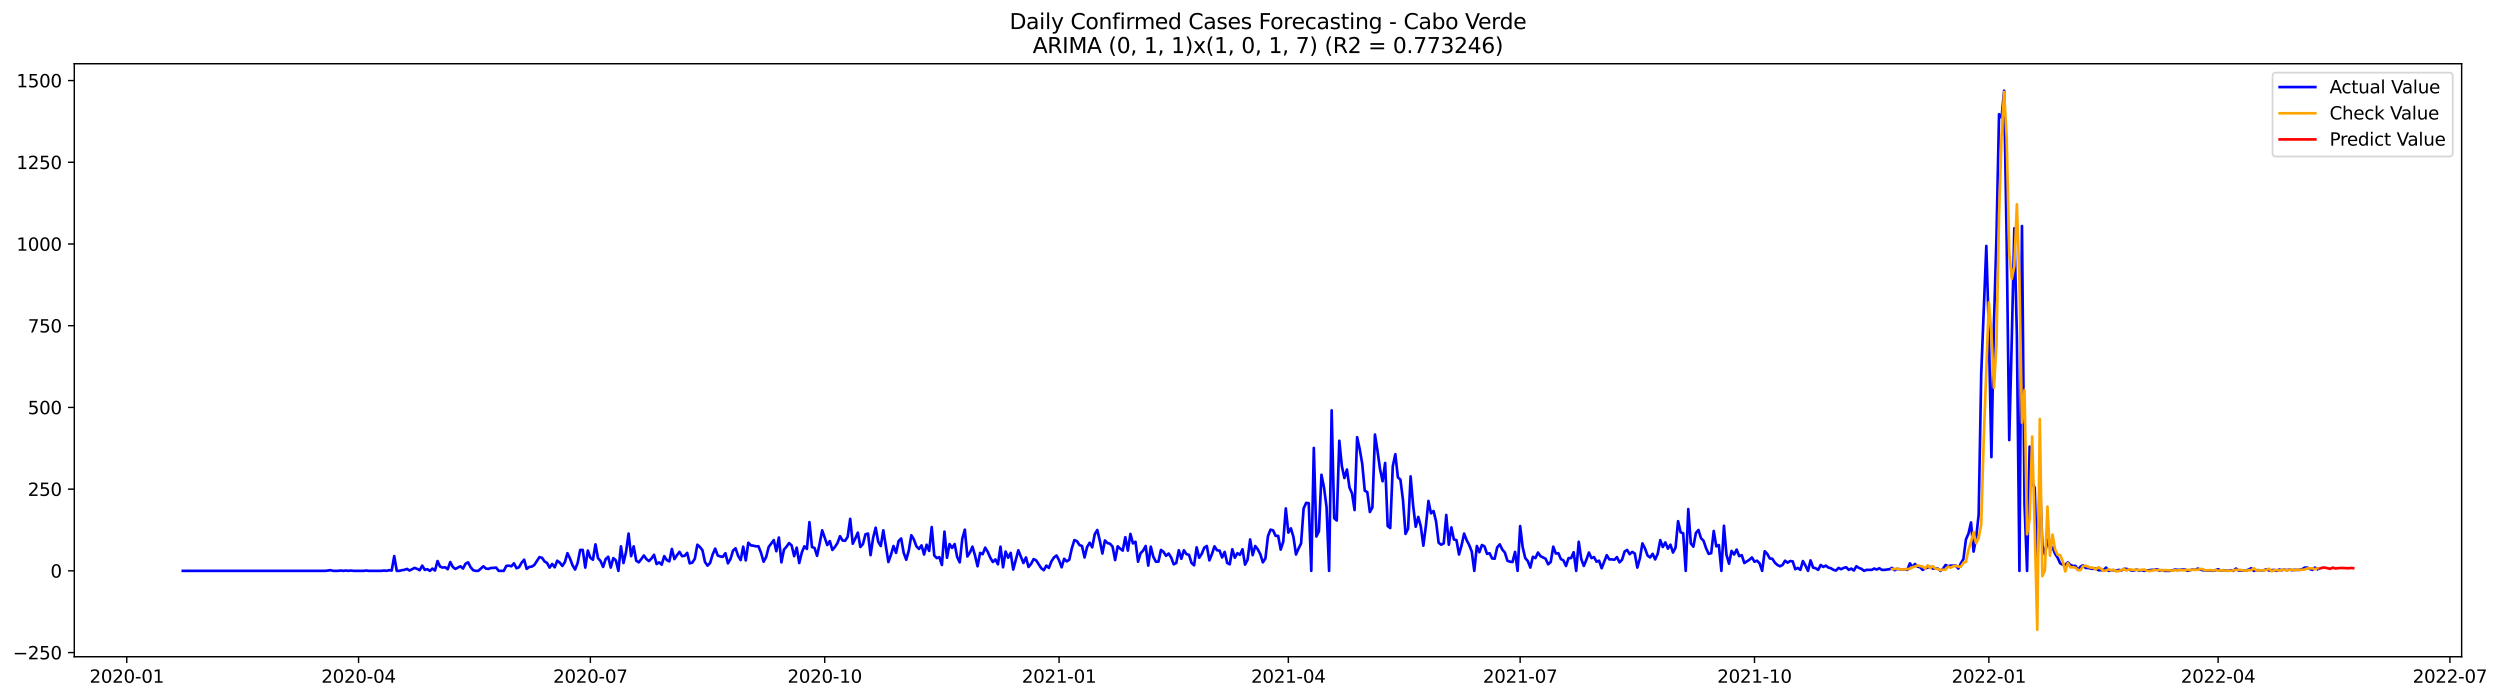 <?xml version="1.0" encoding="utf-8" standalone="no"?>
<!DOCTYPE svg PUBLIC "-//W3C//DTD SVG 1.1//EN"
  "http://www.w3.org/Graphics/SVG/1.1/DTD/svg11.dtd">
<svg xmlns:xlink="http://www.w3.org/1999/xlink" width="1402.385pt" height="392.274pt" viewBox="0 0 1402.385 392.274" xmlns="http://www.w3.org/2000/svg" version="1.1">
 <defs>
  <style type="text/css">*{stroke-linejoin: round; stroke-linecap: butt}</style>
 </defs>
 <g id="figure_1">
  <g id="patch_1">
   <path d="M 0 392.274 
L 1402.385 392.274 
L 1402.385 0 
L 0 0 
z
" style="fill: #ffffff"/>
  </g>
  <g id="axes_1">
   <g id="patch_2">
    <path d="M 41.667 368.396 
L 1380.867 368.396 
L 1380.867 35.755 
L 41.667 35.755 
z
" style="fill: #ffffff"/>
   </g>
   <g id="matplotlib.axis_1">
    <g id="xtick_1">
     <g id="line2d_1">
      <defs>
       <path id="mcc1fbc3360" d="M 0 0 
L 0 3.5 
" style="stroke: #000000; stroke-width: 0.8"/>
      </defs>
      <g>
       <use xlink:href="#mcc1fbc3360" x="71.103" y="368.396" style="stroke: #000000; stroke-width: 0.8"/>
      </g>
     </g>
     <g id="text_1">
      <!-- 2020-01 -->
      <g transform="translate(50.212 382.994)scale(0.1 -0.1)">
       <defs>
        <path id="DejaVuSans-32" d="M 1228 531 
L 3431 531 
L 3431 0 
L 469 0 
L 469 531 
Q 828 903 1448 1529 
Q 2069 2156 2228 2338 
Q 2531 2678 2651 2914 
Q 2772 3150 2772 3378 
Q 2772 3750 2511 3984 
Q 2250 4219 1831 4219 
Q 1534 4219 1204 4116 
Q 875 4013 500 3803 
L 500 4441 
Q 881 4594 1212 4672 
Q 1544 4750 1819 4750 
Q 2544 4750 2975 4387 
Q 3406 4025 3406 3419 
Q 3406 3131 3298 2873 
Q 3191 2616 2906 2266 
Q 2828 2175 2409 1742 
Q 1991 1309 1228 531 
z
" transform="scale(0.016)"/>
        <path id="DejaVuSans-30" d="M 2034 4250 
Q 1547 4250 1301 3770 
Q 1056 3291 1056 2328 
Q 1056 1369 1301 889 
Q 1547 409 2034 409 
Q 2525 409 2770 889 
Q 3016 1369 3016 2328 
Q 3016 3291 2770 3770 
Q 2525 4250 2034 4250 
z
M 2034 4750 
Q 2819 4750 3233 4129 
Q 3647 3509 3647 2328 
Q 3647 1150 3233 529 
Q 2819 -91 2034 -91 
Q 1250 -91 836 529 
Q 422 1150 422 2328 
Q 422 3509 836 4129 
Q 1250 4750 2034 4750 
z
" transform="scale(0.016)"/>
        <path id="DejaVuSans-2d" d="M 313 2009 
L 1997 2009 
L 1997 1497 
L 313 1497 
L 313 2009 
z
" transform="scale(0.016)"/>
        <path id="DejaVuSans-31" d="M 794 531 
L 1825 531 
L 1825 4091 
L 703 3866 
L 703 4441 
L 1819 4666 
L 2450 4666 
L 2450 531 
L 3481 531 
L 3481 0 
L 794 0 
L 794 531 
z
" transform="scale(0.016)"/>
       </defs>
       <use xlink:href="#DejaVuSans-32"/>
       <use xlink:href="#DejaVuSans-30" x="63.623"/>
       <use xlink:href="#DejaVuSans-32" x="127.246"/>
       <use xlink:href="#DejaVuSans-30" x="190.869"/>
       <use xlink:href="#DejaVuSans-2d" x="254.492"/>
       <use xlink:href="#DejaVuSans-30" x="290.576"/>
       <use xlink:href="#DejaVuSans-31" x="354.199"/>
      </g>
     </g>
    </g>
    <g id="xtick_2">
     <g id="line2d_2">
      <g>
       <use xlink:href="#mcc1fbc3360" x="201.137" y="368.396" style="stroke: #000000; stroke-width: 0.8"/>
      </g>
     </g>
     <g id="text_2">
      <!-- 2020-04 -->
      <g transform="translate(180.245 382.994)scale(0.1 -0.1)">
       <defs>
        <path id="DejaVuSans-34" d="M 2419 4116 
L 825 1625 
L 2419 1625 
L 2419 4116 
z
M 2253 4666 
L 3047 4666 
L 3047 1625 
L 3713 1625 
L 3713 1100 
L 3047 1100 
L 3047 0 
L 2419 0 
L 2419 1100 
L 313 1100 
L 313 1709 
L 2253 4666 
z
" transform="scale(0.016)"/>
       </defs>
       <use xlink:href="#DejaVuSans-32"/>
       <use xlink:href="#DejaVuSans-30" x="63.623"/>
       <use xlink:href="#DejaVuSans-32" x="127.246"/>
       <use xlink:href="#DejaVuSans-30" x="190.869"/>
       <use xlink:href="#DejaVuSans-2d" x="254.492"/>
       <use xlink:href="#DejaVuSans-30" x="290.576"/>
       <use xlink:href="#DejaVuSans-34" x="354.199"/>
      </g>
     </g>
    </g>
    <g id="xtick_3">
     <g id="line2d_3">
      <g>
       <use xlink:href="#mcc1fbc3360" x="331.17" y="368.396" style="stroke: #000000; stroke-width: 0.8"/>
      </g>
     </g>
     <g id="text_3">
      <!-- 2020-07 -->
      <g transform="translate(310.278 382.994)scale(0.1 -0.1)">
       <defs>
        <path id="DejaVuSans-37" d="M 525 4666 
L 3525 4666 
L 3525 4397 
L 1831 0 
L 1172 0 
L 2766 4134 
L 525 4134 
L 525 4666 
z
" transform="scale(0.016)"/>
       </defs>
       <use xlink:href="#DejaVuSans-32"/>
       <use xlink:href="#DejaVuSans-30" x="63.623"/>
       <use xlink:href="#DejaVuSans-32" x="127.246"/>
       <use xlink:href="#DejaVuSans-30" x="190.869"/>
       <use xlink:href="#DejaVuSans-2d" x="254.492"/>
       <use xlink:href="#DejaVuSans-30" x="290.576"/>
       <use xlink:href="#DejaVuSans-37" x="354.199"/>
      </g>
     </g>
    </g>
    <g id="xtick_4">
     <g id="line2d_4">
      <g>
       <use xlink:href="#mcc1fbc3360" x="462.632" y="368.396" style="stroke: #000000; stroke-width: 0.8"/>
      </g>
     </g>
     <g id="text_4">
      <!-- 2020-10 -->
      <g transform="translate(441.741 382.994)scale(0.1 -0.1)">
       <use xlink:href="#DejaVuSans-32"/>
       <use xlink:href="#DejaVuSans-30" x="63.623"/>
       <use xlink:href="#DejaVuSans-32" x="127.246"/>
       <use xlink:href="#DejaVuSans-30" x="190.869"/>
       <use xlink:href="#DejaVuSans-2d" x="254.492"/>
       <use xlink:href="#DejaVuSans-31" x="290.576"/>
       <use xlink:href="#DejaVuSans-30" x="354.199"/>
      </g>
     </g>
    </g>
    <g id="xtick_5">
     <g id="line2d_5">
      <g>
       <use xlink:href="#mcc1fbc3360" x="594.094" y="368.396" style="stroke: #000000; stroke-width: 0.8"/>
      </g>
     </g>
     <g id="text_5">
      <!-- 2021-01 -->
      <g transform="translate(573.203 382.994)scale(0.1 -0.1)">
       <use xlink:href="#DejaVuSans-32"/>
       <use xlink:href="#DejaVuSans-30" x="63.623"/>
       <use xlink:href="#DejaVuSans-32" x="127.246"/>
       <use xlink:href="#DejaVuSans-31" x="190.869"/>
       <use xlink:href="#DejaVuSans-2d" x="254.492"/>
       <use xlink:href="#DejaVuSans-30" x="290.576"/>
       <use xlink:href="#DejaVuSans-31" x="354.199"/>
      </g>
     </g>
    </g>
    <g id="xtick_6">
     <g id="line2d_6">
      <g>
       <use xlink:href="#mcc1fbc3360" x="722.699" y="368.396" style="stroke: #000000; stroke-width: 0.8"/>
      </g>
     </g>
     <g id="text_6">
      <!-- 2021-04 -->
      <g transform="translate(701.807 382.994)scale(0.1 -0.1)">
       <use xlink:href="#DejaVuSans-32"/>
       <use xlink:href="#DejaVuSans-30" x="63.623"/>
       <use xlink:href="#DejaVuSans-32" x="127.246"/>
       <use xlink:href="#DejaVuSans-31" x="190.869"/>
       <use xlink:href="#DejaVuSans-2d" x="254.492"/>
       <use xlink:href="#DejaVuSans-30" x="290.576"/>
       <use xlink:href="#DejaVuSans-34" x="354.199"/>
      </g>
     </g>
    </g>
    <g id="xtick_7">
     <g id="line2d_7">
      <g>
       <use xlink:href="#mcc1fbc3360" x="852.732" y="368.396" style="stroke: #000000; stroke-width: 0.8"/>
      </g>
     </g>
     <g id="text_7">
      <!-- 2021-07 -->
      <g transform="translate(831.841 382.994)scale(0.1 -0.1)">
       <use xlink:href="#DejaVuSans-32"/>
       <use xlink:href="#DejaVuSans-30" x="63.623"/>
       <use xlink:href="#DejaVuSans-32" x="127.246"/>
       <use xlink:href="#DejaVuSans-31" x="190.869"/>
       <use xlink:href="#DejaVuSans-2d" x="254.492"/>
       <use xlink:href="#DejaVuSans-30" x="290.576"/>
       <use xlink:href="#DejaVuSans-37" x="354.199"/>
      </g>
     </g>
    </g>
    <g id="xtick_8">
     <g id="line2d_8">
      <g>
       <use xlink:href="#mcc1fbc3360" x="984.194" y="368.396" style="stroke: #000000; stroke-width: 0.8"/>
      </g>
     </g>
     <g id="text_8">
      <!-- 2021-10 -->
      <g transform="translate(963.303 382.994)scale(0.1 -0.1)">
       <use xlink:href="#DejaVuSans-32"/>
       <use xlink:href="#DejaVuSans-30" x="63.623"/>
       <use xlink:href="#DejaVuSans-32" x="127.246"/>
       <use xlink:href="#DejaVuSans-31" x="190.869"/>
       <use xlink:href="#DejaVuSans-2d" x="254.492"/>
       <use xlink:href="#DejaVuSans-31" x="290.576"/>
       <use xlink:href="#DejaVuSans-30" x="354.199"/>
      </g>
     </g>
    </g>
    <g id="xtick_9">
     <g id="line2d_9">
      <g>
       <use xlink:href="#mcc1fbc3360" x="1115.656" y="368.396" style="stroke: #000000; stroke-width: 0.8"/>
      </g>
     </g>
     <g id="text_9">
      <!-- 2022-01 -->
      <g transform="translate(1094.765 382.994)scale(0.1 -0.1)">
       <use xlink:href="#DejaVuSans-32"/>
       <use xlink:href="#DejaVuSans-30" x="63.623"/>
       <use xlink:href="#DejaVuSans-32" x="127.246"/>
       <use xlink:href="#DejaVuSans-32" x="190.869"/>
       <use xlink:href="#DejaVuSans-2d" x="254.492"/>
       <use xlink:href="#DejaVuSans-30" x="290.576"/>
       <use xlink:href="#DejaVuSans-31" x="354.199"/>
      </g>
     </g>
    </g>
    <g id="xtick_10">
     <g id="line2d_10">
      <g>
       <use xlink:href="#mcc1fbc3360" x="1244.261" y="368.396" style="stroke: #000000; stroke-width: 0.8"/>
      </g>
     </g>
     <g id="text_10">
      <!-- 2022-04 -->
      <g transform="translate(1223.369 382.994)scale(0.1 -0.1)">
       <use xlink:href="#DejaVuSans-32"/>
       <use xlink:href="#DejaVuSans-30" x="63.623"/>
       <use xlink:href="#DejaVuSans-32" x="127.246"/>
       <use xlink:href="#DejaVuSans-32" x="190.869"/>
       <use xlink:href="#DejaVuSans-2d" x="254.492"/>
       <use xlink:href="#DejaVuSans-30" x="290.576"/>
       <use xlink:href="#DejaVuSans-34" x="354.199"/>
      </g>
     </g>
    </g>
    <g id="xtick_11">
     <g id="line2d_11">
      <g>
       <use xlink:href="#mcc1fbc3360" x="1374.294" y="368.396" style="stroke: #000000; stroke-width: 0.8"/>
      </g>
     </g>
     <g id="text_11">
      <!-- 2022-07 -->
      <g transform="translate(1353.403 382.994)scale(0.1 -0.1)">
       <use xlink:href="#DejaVuSans-32"/>
       <use xlink:href="#DejaVuSans-30" x="63.623"/>
       <use xlink:href="#DejaVuSans-32" x="127.246"/>
       <use xlink:href="#DejaVuSans-32" x="190.869"/>
       <use xlink:href="#DejaVuSans-2d" x="254.492"/>
       <use xlink:href="#DejaVuSans-30" x="290.576"/>
       <use xlink:href="#DejaVuSans-37" x="354.199"/>
      </g>
     </g>
    </g>
   </g>
   <g id="matplotlib.axis_2">
    <g id="ytick_1">
     <g id="line2d_12">
      <defs>
       <path id="m0756a96afa" d="M 0 0 
L -3.5 0 
" style="stroke: #000000; stroke-width: 0.8"/>
      </defs>
      <g>
       <use xlink:href="#m0756a96afa" x="41.667" y="366.061" style="stroke: #000000; stroke-width: 0.8"/>
      </g>
     </g>
     <g id="text_12">
      <!-- −250 -->
      <g transform="translate(7.2 369.86)scale(0.1 -0.1)">
       <defs>
        <path id="DejaVuSans-2212" d="M 678 2272 
L 4684 2272 
L 4684 1741 
L 678 1741 
L 678 2272 
z
" transform="scale(0.016)"/>
        <path id="DejaVuSans-35" d="M 691 4666 
L 3169 4666 
L 3169 4134 
L 1269 4134 
L 1269 2991 
Q 1406 3038 1543 3061 
Q 1681 3084 1819 3084 
Q 2600 3084 3056 2656 
Q 3513 2228 3513 1497 
Q 3513 744 3044 326 
Q 2575 -91 1722 -91 
Q 1428 -91 1123 -41 
Q 819 9 494 109 
L 494 744 
Q 775 591 1075 516 
Q 1375 441 1709 441 
Q 2250 441 2565 725 
Q 2881 1009 2881 1497 
Q 2881 1984 2565 2268 
Q 2250 2553 1709 2553 
Q 1456 2553 1204 2497 
Q 953 2441 691 2322 
L 691 4666 
z
" transform="scale(0.016)"/>
       </defs>
       <use xlink:href="#DejaVuSans-2212"/>
       <use xlink:href="#DejaVuSans-32" x="83.789"/>
       <use xlink:href="#DejaVuSans-35" x="147.412"/>
       <use xlink:href="#DejaVuSans-30" x="211.035"/>
      </g>
     </g>
    </g>
    <g id="ytick_2">
     <g id="line2d_13">
      <g>
       <use xlink:href="#m0756a96afa" x="41.667" y="320.222" style="stroke: #000000; stroke-width: 0.8"/>
      </g>
     </g>
     <g id="text_13">
      <!-- 0 -->
      <g transform="translate(28.305 324.022)scale(0.1 -0.1)">
       <use xlink:href="#DejaVuSans-30"/>
      </g>
     </g>
    </g>
    <g id="ytick_3">
     <g id="line2d_14">
      <g>
       <use xlink:href="#m0756a96afa" x="41.667" y="274.384" style="stroke: #000000; stroke-width: 0.8"/>
      </g>
     </g>
     <g id="text_14">
      <!-- 250 -->
      <g transform="translate(15.58 278.183)scale(0.1 -0.1)">
       <use xlink:href="#DejaVuSans-32"/>
       <use xlink:href="#DejaVuSans-35" x="63.623"/>
       <use xlink:href="#DejaVuSans-30" x="127.246"/>
      </g>
     </g>
    </g>
    <g id="ytick_4">
     <g id="line2d_15">
      <g>
       <use xlink:href="#m0756a96afa" x="41.667" y="228.545" style="stroke: #000000; stroke-width: 0.8"/>
      </g>
     </g>
     <g id="text_15">
      <!-- 500 -->
      <g transform="translate(15.58 232.345)scale(0.1 -0.1)">
       <use xlink:href="#DejaVuSans-35"/>
       <use xlink:href="#DejaVuSans-30" x="63.623"/>
       <use xlink:href="#DejaVuSans-30" x="127.246"/>
      </g>
     </g>
    </g>
    <g id="ytick_5">
     <g id="line2d_16">
      <g>
       <use xlink:href="#m0756a96afa" x="41.667" y="182.707" style="stroke: #000000; stroke-width: 0.8"/>
      </g>
     </g>
     <g id="text_16">
      <!-- 750 -->
      <g transform="translate(15.58 186.506)scale(0.1 -0.1)">
       <use xlink:href="#DejaVuSans-37"/>
       <use xlink:href="#DejaVuSans-35" x="63.623"/>
       <use xlink:href="#DejaVuSans-30" x="127.246"/>
      </g>
     </g>
    </g>
    <g id="ytick_6">
     <g id="line2d_17">
      <g>
       <use xlink:href="#m0756a96afa" x="41.667" y="136.868" style="stroke: #000000; stroke-width: 0.8"/>
      </g>
     </g>
     <g id="text_17">
      <!-- 1000 -->
      <g transform="translate(9.217 140.668)scale(0.1 -0.1)">
       <use xlink:href="#DejaVuSans-31"/>
       <use xlink:href="#DejaVuSans-30" x="63.623"/>
       <use xlink:href="#DejaVuSans-30" x="127.246"/>
       <use xlink:href="#DejaVuSans-30" x="190.869"/>
      </g>
     </g>
    </g>
    <g id="ytick_7">
     <g id="line2d_18">
      <g>
       <use xlink:href="#m0756a96afa" x="41.667" y="91.03" style="stroke: #000000; stroke-width: 0.8"/>
      </g>
     </g>
     <g id="text_18">
      <!-- 1250 -->
      <g transform="translate(9.217 94.829)scale(0.1 -0.1)">
       <use xlink:href="#DejaVuSans-31"/>
       <use xlink:href="#DejaVuSans-32" x="63.623"/>
       <use xlink:href="#DejaVuSans-35" x="127.246"/>
       <use xlink:href="#DejaVuSans-30" x="190.869"/>
      </g>
     </g>
    </g>
    <g id="ytick_8">
     <g id="line2d_19">
      <g>
       <use xlink:href="#m0756a96afa" x="41.667" y="45.192" style="stroke: #000000; stroke-width: 0.8"/>
      </g>
     </g>
     <g id="text_19">
      <!-- 1500 -->
      <g transform="translate(9.217 48.991)scale(0.1 -0.1)">
       <use xlink:href="#DejaVuSans-31"/>
       <use xlink:href="#DejaVuSans-35" x="63.623"/>
       <use xlink:href="#DejaVuSans-30" x="127.246"/>
       <use xlink:href="#DejaVuSans-30" x="190.869"/>
      </g>
     </g>
    </g>
   </g>
   <g id="line2d_20">
    <path d="M 102.54 320.222 
L 182.56 320.222 
L 185.418 319.856 
L 186.847 320.222 
L 189.705 320.222 
L 191.134 320.039 
L 192.563 320.222 
L 193.992 320.039 
L 195.421 320.222 
L 196.85 320.039 
L 198.279 320.222 
L 203.994 320.222 
L 205.423 320.039 
L 206.852 320.222 
L 213.997 320.222 
L 215.426 320.039 
L 216.855 320.222 
L 218.284 319.856 
L 219.713 320.039 
L 221.142 311.971 
L 222.571 320.222 
L 224 320.222 
L 225.429 319.856 
L 226.857 319.672 
L 228.286 319.122 
L 229.715 320.039 
L 232.573 318.572 
L 234.002 319.122 
L 235.431 319.856 
L 236.86 317.289 
L 238.289 319.672 
L 239.718 319.306 
L 241.147 320.222 
L 242.576 318.939 
L 244.005 320.039 
L 245.434 314.722 
L 246.863 317.839 
L 248.292 318.389 
L 249.72 318.205 
L 251.149 319.306 
L 252.578 315.272 
L 254.007 318.022 
L 255.436 319.122 
L 258.294 317.655 
L 259.723 318.939 
L 261.152 316.189 
L 262.581 315.455 
L 264.01 318.205 
L 265.439 319.856 
L 266.868 320.222 
L 268.297 320.222 
L 271.155 317.655 
L 272.583 318.939 
L 274.012 319.122 
L 275.441 318.572 
L 276.87 318.572 
L 278.299 318.389 
L 279.728 320.222 
L 282.586 320.222 
L 284.015 317.472 
L 285.444 317.289 
L 286.873 317.655 
L 288.302 316.005 
L 289.731 318.755 
L 291.16 318.205 
L 292.589 315.638 
L 294.018 313.988 
L 295.446 319.122 
L 296.875 318.022 
L 298.304 317.839 
L 299.733 316.922 
L 302.591 312.521 
L 304.02 312.888 
L 305.449 314.905 
L 306.878 315.822 
L 308.307 318.389 
L 309.736 316.372 
L 311.165 318.205 
L 312.594 314.538 
L 314.023 315.638 
L 315.452 317.472 
L 316.881 315.272 
L 318.309 310.321 
L 319.738 313.255 
L 321.167 317.105 
L 322.596 319.489 
L 324.025 315.822 
L 325.454 308.488 
L 326.883 308.488 
L 328.312 318.389 
L 329.741 308.854 
L 331.17 312.888 
L 332.599 313.988 
L 334.028 305.371 
L 335.457 313.072 
L 336.886 314.722 
L 338.315 318.022 
L 339.743 313.622 
L 341.172 312.338 
L 342.601 318.389 
L 344.03 313.072 
L 345.459 314.355 
L 346.888 320.222 
L 348.317 306.471 
L 349.746 315.822 
L 351.175 309.588 
L 352.604 299.32 
L 354.033 311.971 
L 355.462 306.471 
L 356.891 314.538 
L 358.32 315.455 
L 359.749 313.622 
L 361.178 311.605 
L 362.606 313.622 
L 364.035 314.722 
L 365.464 313.255 
L 366.893 311.238 
L 368.322 316.372 
L 369.751 315.455 
L 371.18 316.739 
L 372.609 311.971 
L 374.038 314.172 
L 375.467 314.905 
L 376.896 307.938 
L 378.325 313.622 
L 379.754 311.421 
L 381.183 309.588 
L 382.612 311.971 
L 384.041 311.788 
L 385.469 310.138 
L 386.898 316.005 
L 388.327 315.638 
L 389.756 313.438 
L 391.185 305.554 
L 392.614 306.837 
L 394.043 308.671 
L 395.472 315.272 
L 396.901 317.289 
L 398.33 315.822 
L 399.759 311.055 
L 401.188 307.754 
L 402.617 311.605 
L 404.046 312.155 
L 405.475 312.338 
L 406.904 310.321 
L 408.332 316.005 
L 409.761 313.622 
L 411.19 308.854 
L 412.619 307.571 
L 414.048 311.788 
L 415.477 314.172 
L 416.906 306.654 
L 418.335 314.355 
L 419.764 304.454 
L 421.193 305.921 
L 422.622 306.104 
L 424.051 306.471 
L 425.48 306.471 
L 426.909 310.138 
L 428.338 315.088 
L 429.767 312.521 
L 431.195 306.837 
L 434.053 302.987 
L 435.482 309.221 
L 436.911 301.52 
L 438.34 315.455 
L 439.769 308.304 
L 441.198 306.654 
L 442.627 304.637 
L 444.056 305.921 
L 445.485 311.971 
L 446.914 307.204 
L 448.343 315.822 
L 449.772 309.954 
L 451.201 306.471 
L 452.63 307.938 
L 454.058 292.903 
L 455.487 306.837 
L 456.916 307.388 
L 458.345 311.788 
L 459.774 305.004 
L 461.203 297.486 
L 464.061 305.737 
L 465.49 303.537 
L 466.919 308.488 
L 468.348 306.837 
L 469.777 304.637 
L 471.206 300.787 
L 472.635 303.17 
L 474.064 303.354 
L 475.493 301.154 
L 476.921 291.069 
L 478.35 305.004 
L 479.779 302.07 
L 481.208 298.77 
L 482.637 306.837 
L 484.066 305.187 
L 485.495 299.687 
L 486.924 299.32 
L 488.353 311.421 
L 489.782 301.704 
L 491.211 296.02 
L 492.64 303.904 
L 494.069 306.287 
L 495.498 297.486 
L 498.356 315.272 
L 499.784 311.238 
L 501.213 306.287 
L 502.642 310.138 
L 504.071 303.537 
L 505.5 302.07 
L 506.929 310.138 
L 508.358 313.988 
L 509.787 308.854 
L 511.216 300.237 
L 512.645 302.62 
L 514.074 306.471 
L 515.503 307.938 
L 516.932 305.921 
L 518.361 311.055 
L 519.79 305.554 
L 521.219 309.038 
L 522.647 295.653 
L 524.076 311.605 
L 525.505 313.072 
L 526.934 312.521 
L 528.363 316.922 
L 529.792 298.22 
L 531.221 312.888 
L 532.65 305.187 
L 534.079 307.388 
L 535.508 305.187 
L 536.937 312.521 
L 538.366 315.455 
L 539.795 302.254 
L 541.224 297.12 
L 542.653 312.155 
L 544.082 309.954 
L 545.51 306.654 
L 546.939 311.605 
L 548.368 317.655 
L 549.797 310.138 
L 551.226 310.871 
L 552.655 307.204 
L 554.084 309.588 
L 555.513 312.888 
L 556.942 315.272 
L 558.371 313.805 
L 559.8 316.555 
L 561.229 306.654 
L 562.658 318.205 
L 564.087 309.404 
L 565.516 312.888 
L 566.945 310.138 
L 568.373 319.489 
L 571.231 308.671 
L 574.089 315.822 
L 575.518 312.705 
L 576.947 318.022 
L 578.376 316.372 
L 579.805 313.622 
L 581.234 314.355 
L 584.092 318.755 
L 585.521 319.856 
L 586.95 317.289 
L 588.379 318.572 
L 589.808 314.905 
L 591.236 312.705 
L 592.665 311.605 
L 594.094 314.355 
L 595.523 318.205 
L 596.952 313.438 
L 598.381 314.905 
L 599.81 313.988 
L 601.239 307.571 
L 602.668 302.987 
L 604.097 303.537 
L 605.526 305.737 
L 606.955 306.287 
L 608.384 312.705 
L 609.813 306.837 
L 611.242 304.454 
L 612.671 307.021 
L 614.099 299.687 
L 615.528 297.303 
L 616.957 303.354 
L 618.386 310.505 
L 619.815 303.17 
L 621.244 304.637 
L 622.673 305.004 
L 624.102 306.654 
L 625.531 314.172 
L 626.96 306.471 
L 628.389 307.754 
L 629.818 308.854 
L 631.247 301.337 
L 632.676 308.854 
L 634.105 299.503 
L 635.534 304.821 
L 636.962 303.904 
L 638.391 315.088 
L 639.82 310.321 
L 641.249 308.854 
L 642.678 306.287 
L 644.107 317.289 
L 645.536 306.654 
L 646.965 312.338 
L 648.394 315.088 
L 649.823 315.088 
L 651.252 308.488 
L 652.681 309.588 
L 654.11 311.788 
L 655.539 310.505 
L 656.968 312.705 
L 658.397 316.555 
L 659.825 315.822 
L 661.254 308.671 
L 662.683 313.438 
L 664.112 308.671 
L 665.541 310.871 
L 666.97 311.238 
L 668.399 315.822 
L 669.828 317.105 
L 671.257 307.021 
L 672.686 312.888 
L 674.115 310.688 
L 675.544 307.204 
L 676.973 306.287 
L 678.402 314.355 
L 679.831 310.871 
L 681.26 306.471 
L 682.688 308.671 
L 684.117 308.854 
L 685.546 312.705 
L 686.975 309.588 
L 688.404 315.822 
L 689.833 316.555 
L 691.262 308.121 
L 692.691 312.888 
L 694.12 310.321 
L 695.549 311.238 
L 696.978 308.121 
L 698.407 316.739 
L 699.836 313.988 
L 701.265 302.62 
L 702.694 311.421 
L 704.123 306.287 
L 705.551 308.121 
L 706.98 310.871 
L 708.409 315.455 
L 709.838 313.255 
L 711.267 300.787 
L 712.696 297.12 
L 714.125 297.486 
L 715.554 300.603 
L 716.983 300.603 
L 718.412 308.304 
L 719.841 303.904 
L 721.27 285.202 
L 722.699 298.77 
L 724.128 296.386 
L 725.557 301.154 
L 726.985 311.055 
L 728.414 307.754 
L 729.843 304.821 
L 731.272 285.202 
L 732.701 282.085 
L 734.13 282.268 
L 735.559 320.222 
L 736.988 251.281 
L 738.417 300.97 
L 739.846 298.036 
L 741.275 266.316 
L 742.704 273.467 
L 744.133 284.468 
L 745.562 320.222 
L 746.991 230.196 
L 748.42 290.702 
L 749.848 291.986 
L 751.277 247.247 
L 752.706 261.366 
L 754.135 268.15 
L 755.564 263.383 
L 756.993 273.467 
L 758.422 276.767 
L 759.851 286.118 
L 761.28 245.231 
L 762.709 251.831 
L 764.138 260.082 
L 765.567 275.301 
L 766.996 276.034 
L 768.425 287.219 
L 769.854 284.652 
L 771.283 243.764 
L 772.711 252.931 
L 774.14 263.199 
L 775.569 269.983 
L 776.998 259.716 
L 778.427 295.103 
L 779.856 296.203 
L 781.285 261.549 
L 782.714 254.765 
L 784.143 267.783 
L 785.572 269.067 
L 787.001 280.435 
L 788.43 299.503 
L 789.859 296.57 
L 791.288 267.233 
L 792.717 283.735 
L 794.146 295.47 
L 795.574 289.969 
L 797.003 295.286 
L 798.432 306.104 
L 799.861 294.919 
L 801.29 280.985 
L 802.719 287.952 
L 804.148 286.669 
L 805.577 292.536 
L 807.006 304.454 
L 808.435 305.554 
L 809.864 304.821 
L 811.293 288.869 
L 812.722 305.554 
L 814.151 295.836 
L 815.58 302.62 
L 817.009 302.987 
L 818.437 311.055 
L 819.866 305.921 
L 821.295 299.32 
L 822.724 302.987 
L 824.153 305.737 
L 825.582 309.404 
L 827.011 320.222 
L 828.44 306.287 
L 829.869 309.771 
L 831.298 305.737 
L 832.727 306.471 
L 834.156 310.688 
L 835.585 310.321 
L 837.014 313.255 
L 838.443 313.438 
L 839.872 307.021 
L 841.3 305.371 
L 842.729 308.304 
L 844.158 309.954 
L 845.587 314.538 
L 847.016 315.088 
L 848.445 315.272 
L 849.874 309.588 
L 851.303 320.222 
L 852.732 295.103 
L 854.161 307.021 
L 855.59 313.072 
L 857.019 314.722 
L 858.448 318.389 
L 859.877 312.338 
L 861.306 313.072 
L 862.735 309.954 
L 864.163 311.971 
L 867.021 313.438 
L 868.45 316.555 
L 869.879 315.272 
L 871.308 306.654 
L 872.737 310.505 
L 874.166 310.321 
L 875.595 313.622 
L 877.024 314.355 
L 878.453 317.472 
L 879.882 313.072 
L 881.311 313.072 
L 882.74 309.771 
L 884.169 320.222 
L 885.598 303.904 
L 887.026 313.622 
L 888.455 317.472 
L 889.884 313.988 
L 891.313 309.954 
L 892.742 313.072 
L 894.171 312.521 
L 895.6 315.088 
L 897.029 314.538 
L 898.458 318.755 
L 901.316 311.421 
L 902.745 313.805 
L 904.174 313.805 
L 905.603 313.988 
L 907.032 312.521 
L 908.461 315.455 
L 909.889 313.988 
L 911.318 309.404 
L 912.747 308.488 
L 914.176 310.871 
L 915.605 309.588 
L 917.034 310.505 
L 918.463 318.389 
L 919.892 313.255 
L 921.321 304.821 
L 922.75 307.571 
L 924.179 311.605 
L 925.608 312.705 
L 927.037 310.688 
L 928.466 313.805 
L 929.895 310.688 
L 931.324 302.987 
L 932.752 306.837 
L 934.181 304.271 
L 935.61 307.754 
L 937.039 305.554 
L 938.468 309.954 
L 939.897 307.204 
L 941.326 292.353 
L 942.755 298.587 
L 944.184 299.137 
L 945.613 320.222 
L 947.042 285.568 
L 948.471 304.821 
L 949.9 306.654 
L 951.329 298.953 
L 952.758 297.303 
L 954.187 301.887 
L 955.615 303.354 
L 957.044 307.571 
L 958.473 310.688 
L 959.902 310.321 
L 961.331 297.853 
L 962.76 306.471 
L 964.189 305.737 
L 965.618 320.222 
L 967.047 294.919 
L 968.476 311.238 
L 969.905 316.189 
L 971.334 309.038 
L 972.763 311.055 
L 974.192 308.304 
L 975.621 311.971 
L 977.05 311.421 
L 978.478 315.822 
L 981.336 313.988 
L 982.765 312.705 
L 984.194 315.088 
L 985.623 314.538 
L 987.052 316.005 
L 988.481 320.222 
L 989.91 309.221 
L 991.339 310.688 
L 992.768 313.255 
L 994.197 313.438 
L 995.626 315.638 
L 997.055 316.922 
L 998.484 317.655 
L 999.913 316.922 
L 1001.341 314.538 
L 1002.77 315.638 
L 1004.199 314.722 
L 1005.628 314.905 
L 1007.057 319.306 
L 1008.486 318.572 
L 1009.915 319.672 
L 1011.344 314.722 
L 1012.773 317.289 
L 1014.202 320.222 
L 1015.631 314.355 
L 1017.06 318.389 
L 1018.489 318.755 
L 1019.918 319.672 
L 1021.347 316.922 
L 1022.776 318.022 
L 1024.204 317.289 
L 1025.633 318.389 
L 1027.062 318.755 
L 1028.491 319.672 
L 1029.92 320.039 
L 1031.349 318.572 
L 1032.778 319.306 
L 1034.207 318.572 
L 1035.636 318.205 
L 1037.065 319.672 
L 1038.494 318.939 
L 1039.923 320.039 
L 1041.352 317.655 
L 1042.781 318.572 
L 1044.21 319.122 
L 1045.639 320.222 
L 1047.067 319.672 
L 1049.925 319.672 
L 1051.354 318.939 
L 1052.783 319.489 
L 1054.212 318.755 
L 1055.641 319.672 
L 1057.07 319.672 
L 1059.928 319.306 
L 1061.357 318.572 
L 1062.786 319.856 
L 1064.215 319.122 
L 1067.073 319.489 
L 1068.502 319.306 
L 1069.93 319.672 
L 1071.359 316.005 
L 1072.788 318.022 
L 1074.217 316.372 
L 1075.646 317.839 
L 1077.075 318.205 
L 1078.504 319.672 
L 1079.933 318.939 
L 1081.362 318.389 
L 1082.791 318.022 
L 1084.22 318.939 
L 1087.078 318.939 
L 1088.507 320.222 
L 1089.936 319.122 
L 1091.364 316.922 
L 1092.793 317.655 
L 1094.222 317.289 
L 1097.08 317.289 
L 1098.509 318.939 
L 1099.938 316.005 
L 1101.367 313.622 
L 1102.796 302.62 
L 1104.225 299.32 
L 1105.654 293.086 
L 1107.083 309.404 
L 1108.512 301.704 
L 1109.941 288.685 
L 1111.37 209.843 
L 1114.227 137.969 
L 1115.656 186.191 
L 1117.085 256.415 
L 1118.514 181.607 
L 1119.943 132.285 
L 1121.372 64.077 
L 1122.801 65.911 
L 1124.23 50.876 
L 1125.659 135.952 
L 1127.088 246.881 
L 1128.517 190.224 
L 1129.946 128.067 
L 1131.375 187.841 
L 1132.804 320.222 
L 1134.233 126.784 
L 1135.662 283.001 
L 1137.09 320.222 
L 1138.519 250.548 
L 1139.948 270.717 
L 1141.377 273.65 
L 1142.806 320.222 
L 1144.235 267.6 
L 1145.664 305.921 
L 1147.093 311.055 
L 1148.522 302.804 
L 1149.951 307.388 
L 1151.38 307.021 
L 1152.809 310.688 
L 1154.238 312.888 
L 1155.667 316.005 
L 1157.096 316.739 
L 1158.525 316.922 
L 1159.953 315.455 
L 1161.382 316.922 
L 1162.811 317.472 
L 1164.24 317.472 
L 1165.669 319.672 
L 1167.098 317.839 
L 1168.527 317.105 
L 1169.956 318.572 
L 1171.385 318.572 
L 1172.814 318.939 
L 1174.243 319.122 
L 1175.672 318.939 
L 1177.101 319.856 
L 1179.959 319.856 
L 1181.388 318.389 
L 1182.816 320.222 
L 1184.245 319.856 
L 1185.674 319.856 
L 1187.103 320.222 
L 1188.532 319.672 
L 1189.961 320.039 
L 1191.39 319.122 
L 1192.819 319.122 
L 1194.248 319.489 
L 1195.677 320.039 
L 1197.106 320.039 
L 1198.535 319.489 
L 1199.964 320.039 
L 1201.393 319.856 
L 1202.822 320.222 
L 1207.108 319.672 
L 1208.537 319.672 
L 1209.966 319.306 
L 1211.395 320.039 
L 1212.824 319.856 
L 1214.253 320.222 
L 1217.111 320.222 
L 1218.54 320.039 
L 1219.969 319.489 
L 1221.398 319.672 
L 1222.827 319.672 
L 1224.256 319.489 
L 1225.685 319.489 
L 1227.114 320.222 
L 1229.971 319.489 
L 1231.4 319.672 
L 1232.829 318.939 
L 1234.258 319.489 
L 1235.687 319.856 
L 1237.116 320.039 
L 1239.974 320.039 
L 1241.403 320.222 
L 1242.832 319.856 
L 1244.261 319.306 
L 1245.69 320.039 
L 1247.119 319.856 
L 1249.977 320.222 
L 1251.405 319.856 
L 1252.834 320.222 
L 1254.263 318.939 
L 1255.692 320.039 
L 1259.979 320.039 
L 1261.408 319.489 
L 1262.837 318.755 
L 1264.266 320.222 
L 1265.695 319.856 
L 1267.124 319.856 
L 1268.553 320.039 
L 1269.982 319.856 
L 1271.411 319.306 
L 1272.84 320.039 
L 1275.697 319.672 
L 1277.126 320.222 
L 1278.555 319.489 
L 1279.984 319.856 
L 1281.413 319.489 
L 1282.842 319.856 
L 1284.271 319.489 
L 1285.7 319.856 
L 1287.129 319.672 
L 1289.987 319.672 
L 1291.416 319.306 
L 1292.845 318.389 
L 1294.274 318.389 
L 1295.703 319.122 
L 1297.131 319.672 
L 1298.56 318.389 
L 1299.989 319.306 
L 1299.989 319.306 
" clip-path="url(#p4996903f3e)" style="fill: none; stroke: #0000ff; stroke-width: 1.5; stroke-linecap: square"/>
   </g>
   <g id="line2d_21">
    <path d="M 1061.357 319.283 
L 1064.215 318.999 
L 1065.644 319.324 
L 1067.073 319.471 
L 1071.359 319.106 
L 1072.788 318.17 
L 1074.217 317.848 
L 1075.646 317.124 
L 1077.075 317.536 
L 1078.504 317.817 
L 1079.933 318.961 
L 1081.362 317.118 
L 1082.791 318.643 
L 1084.22 317.529 
L 1085.649 319.009 
L 1087.078 319.153 
L 1088.507 319.837 
L 1089.936 319.583 
L 1091.364 319.592 
L 1092.793 317.795 
L 1094.222 318.442 
L 1095.651 317.637 
L 1097.08 317.409 
L 1098.509 317.797 
L 1099.938 317.921 
L 1101.367 315.722 
L 1102.796 315.182 
L 1104.225 308.446 
L 1105.654 303.91 
L 1107.083 298.468 
L 1108.512 304.724 
L 1109.941 301.782 
L 1111.37 294.278 
L 1112.799 245.742 
L 1115.656 169.648 
L 1117.085 186.61 
L 1118.514 217.517 
L 1119.943 192.943 
L 1121.372 120.945 
L 1122.801 75.691 
L 1124.23 51.557 
L 1125.659 77.669 
L 1127.088 141.668 
L 1128.517 156.413 
L 1129.946 149.268 
L 1131.375 114.568 
L 1132.804 157.301 
L 1134.233 237.077 
L 1135.662 218.751 
L 1137.09 299.717 
L 1138.519 291.243 
L 1139.948 244.904 
L 1141.377 296.499 
L 1142.806 353.276 
L 1144.235 235.042 
L 1145.664 323.195 
L 1147.093 320.036 
L 1148.522 284.147 
L 1149.951 311.725 
L 1151.38 299.869 
L 1152.809 308.232 
L 1154.238 311.191 
L 1155.667 311.441 
L 1157.096 314.842 
L 1158.525 320.557 
L 1159.953 315.863 
L 1161.382 318.275 
L 1162.811 318.148 
L 1164.24 318.47 
L 1165.669 319.791 
L 1167.098 319.799 
L 1168.527 317.524 
L 1169.956 317.369 
L 1171.385 317.99 
L 1172.814 318.413 
L 1174.243 318.485 
L 1175.672 319.439 
L 1177.101 318.198 
L 1178.53 319.02 
L 1179.959 320.2 
L 1181.388 320.022 
L 1182.816 319.355 
L 1184.245 319.945 
L 1185.674 319.619 
L 1187.103 320.511 
L 1188.532 320.369 
L 1191.39 319.145 
L 1192.819 320.057 
L 1194.248 319.347 
L 1197.106 319.741 
L 1198.535 319.599 
L 1199.964 319.802 
L 1202.822 319.491 
L 1204.251 320.123 
L 1205.679 320.348 
L 1207.108 320.108 
L 1208.537 319.683 
L 1209.966 319.893 
L 1211.395 319.575 
L 1212.824 320.081 
L 1214.253 319.794 
L 1217.111 319.931 
L 1218.54 320.138 
L 1219.969 319.831 
L 1221.398 320.053 
L 1222.827 319.685 
L 1224.256 319.923 
L 1227.114 319.65 
L 1228.542 319.824 
L 1229.971 319.624 
L 1231.4 319.538 
L 1232.829 319.657 
L 1234.258 319.127 
L 1235.687 319.295 
L 1237.116 319.957 
L 1239.974 319.808 
L 1241.403 320.027 
L 1242.832 319.723 
L 1244.261 320.129 
L 1245.69 319.912 
L 1251.405 320.197 
L 1254.263 319.697 
L 1255.692 319.645 
L 1257.121 319.75 
L 1258.55 319.979 
L 1259.979 320.095 
L 1261.408 319.853 
L 1262.837 319.886 
L 1264.266 318.751 
L 1265.695 319.978 
L 1269.982 319.933 
L 1271.411 319.665 
L 1272.84 319.033 
L 1274.268 320.48 
L 1275.697 319.83 
L 1277.126 319.743 
L 1278.555 320.088 
L 1279.984 319.697 
L 1281.413 319.552 
L 1282.842 320.039 
L 1284.271 319.576 
L 1285.7 319.533 
L 1287.129 319.989 
L 1288.558 319.411 
L 1289.987 319.763 
L 1292.845 319.489 
L 1294.274 318.848 
L 1297.131 318.785 
L 1298.56 319.354 
L 1299.989 318.803 
L 1299.989 318.803 
" clip-path="url(#p4996903f3e)" style="fill: none; stroke: #ffa500; stroke-width: 1.5; stroke-linecap: square"/>
   </g>
   <g id="line2d_22">
    <path d="M 1301.418 318.9 
L 1302.847 318.403 
L 1304.276 318.428 
L 1305.705 318.759 
L 1307.134 319.103 
L 1308.563 318.389 
L 1309.992 318.893 
L 1311.421 318.724 
L 1312.85 318.606 
L 1314.279 318.611 
L 1315.708 318.69 
L 1317.137 318.772 
L 1318.566 318.602 
L 1319.994 318.722 
" clip-path="url(#p4996903f3e)" style="fill: none; stroke: #ff0000; stroke-width: 1.5; stroke-linecap: square"/>
   </g>
   <g id="patch_3">
    <path d="M 41.667 368.396 
L 41.667 35.755 
" style="fill: none; stroke: #000000; stroke-width: 0.8; stroke-linejoin: miter; stroke-linecap: square"/>
   </g>
   <g id="patch_4">
    <path d="M 1380.867 368.396 
L 1380.867 35.755 
" style="fill: none; stroke: #000000; stroke-width: 0.8; stroke-linejoin: miter; stroke-linecap: square"/>
   </g>
   <g id="patch_5">
    <path d="M 41.667 368.396 
L 1380.867 368.396 
" style="fill: none; stroke: #000000; stroke-width: 0.8; stroke-linejoin: miter; stroke-linecap: square"/>
   </g>
   <g id="patch_6">
    <path d="M 41.667 35.755 
L 1380.867 35.755 
" style="fill: none; stroke: #000000; stroke-width: 0.8; stroke-linejoin: miter; stroke-linecap: square"/>
   </g>
   <g id="text_20">
    <!-- Daily Confirmed Cases Forecasting - Cabo Verde -->
    <g transform="translate(566.319 16.318)scale(0.12 -0.12)">
     <defs>
      <path id="DejaVuSans-44" d="M 1259 4147 
L 1259 519 
L 2022 519 
Q 2988 519 3436 956 
Q 3884 1394 3884 2338 
Q 3884 3275 3436 3711 
Q 2988 4147 2022 4147 
L 1259 4147 
z
M 628 4666 
L 1925 4666 
Q 3281 4666 3915 4102 
Q 4550 3538 4550 2338 
Q 4550 1131 3912 565 
Q 3275 0 1925 0 
L 628 0 
L 628 4666 
z
" transform="scale(0.016)"/>
      <path id="DejaVuSans-61" d="M 2194 1759 
Q 1497 1759 1228 1600 
Q 959 1441 959 1056 
Q 959 750 1161 570 
Q 1363 391 1709 391 
Q 2188 391 2477 730 
Q 2766 1069 2766 1631 
L 2766 1759 
L 2194 1759 
z
M 3341 1997 
L 3341 0 
L 2766 0 
L 2766 531 
Q 2569 213 2275 61 
Q 1981 -91 1556 -91 
Q 1019 -91 701 211 
Q 384 513 384 1019 
Q 384 1609 779 1909 
Q 1175 2209 1959 2209 
L 2766 2209 
L 2766 2266 
Q 2766 2663 2505 2880 
Q 2244 3097 1772 3097 
Q 1472 3097 1187 3025 
Q 903 2953 641 2809 
L 641 3341 
Q 956 3463 1253 3523 
Q 1550 3584 1831 3584 
Q 2591 3584 2966 3190 
Q 3341 2797 3341 1997 
z
" transform="scale(0.016)"/>
      <path id="DejaVuSans-69" d="M 603 3500 
L 1178 3500 
L 1178 0 
L 603 0 
L 603 3500 
z
M 603 4863 
L 1178 4863 
L 1178 4134 
L 603 4134 
L 603 4863 
z
" transform="scale(0.016)"/>
      <path id="DejaVuSans-6c" d="M 603 4863 
L 1178 4863 
L 1178 0 
L 603 0 
L 603 4863 
z
" transform="scale(0.016)"/>
      <path id="DejaVuSans-79" d="M 2059 -325 
Q 1816 -950 1584 -1140 
Q 1353 -1331 966 -1331 
L 506 -1331 
L 506 -850 
L 844 -850 
Q 1081 -850 1212 -737 
Q 1344 -625 1503 -206 
L 1606 56 
L 191 3500 
L 800 3500 
L 1894 763 
L 2988 3500 
L 3597 3500 
L 2059 -325 
z
" transform="scale(0.016)"/>
      <path id="DejaVuSans-20" transform="scale(0.016)"/>
      <path id="DejaVuSans-43" d="M 4122 4306 
L 4122 3641 
Q 3803 3938 3442 4084 
Q 3081 4231 2675 4231 
Q 1875 4231 1450 3742 
Q 1025 3253 1025 2328 
Q 1025 1406 1450 917 
Q 1875 428 2675 428 
Q 3081 428 3442 575 
Q 3803 722 4122 1019 
L 4122 359 
Q 3791 134 3420 21 
Q 3050 -91 2638 -91 
Q 1578 -91 968 557 
Q 359 1206 359 2328 
Q 359 3453 968 4101 
Q 1578 4750 2638 4750 
Q 3056 4750 3426 4639 
Q 3797 4528 4122 4306 
z
" transform="scale(0.016)"/>
      <path id="DejaVuSans-6f" d="M 1959 3097 
Q 1497 3097 1228 2736 
Q 959 2375 959 1747 
Q 959 1119 1226 758 
Q 1494 397 1959 397 
Q 2419 397 2687 759 
Q 2956 1122 2956 1747 
Q 2956 2369 2687 2733 
Q 2419 3097 1959 3097 
z
M 1959 3584 
Q 2709 3584 3137 3096 
Q 3566 2609 3566 1747 
Q 3566 888 3137 398 
Q 2709 -91 1959 -91 
Q 1206 -91 779 398 
Q 353 888 353 1747 
Q 353 2609 779 3096 
Q 1206 3584 1959 3584 
z
" transform="scale(0.016)"/>
      <path id="DejaVuSans-6e" d="M 3513 2113 
L 3513 0 
L 2938 0 
L 2938 2094 
Q 2938 2591 2744 2837 
Q 2550 3084 2163 3084 
Q 1697 3084 1428 2787 
Q 1159 2491 1159 1978 
L 1159 0 
L 581 0 
L 581 3500 
L 1159 3500 
L 1159 2956 
Q 1366 3272 1645 3428 
Q 1925 3584 2291 3584 
Q 2894 3584 3203 3211 
Q 3513 2838 3513 2113 
z
" transform="scale(0.016)"/>
      <path id="DejaVuSans-66" d="M 2375 4863 
L 2375 4384 
L 1825 4384 
Q 1516 4384 1395 4259 
Q 1275 4134 1275 3809 
L 1275 3500 
L 2222 3500 
L 2222 3053 
L 1275 3053 
L 1275 0 
L 697 0 
L 697 3053 
L 147 3053 
L 147 3500 
L 697 3500 
L 697 3744 
Q 697 4328 969 4595 
Q 1241 4863 1831 4863 
L 2375 4863 
z
" transform="scale(0.016)"/>
      <path id="DejaVuSans-72" d="M 2631 2963 
Q 2534 3019 2420 3045 
Q 2306 3072 2169 3072 
Q 1681 3072 1420 2755 
Q 1159 2438 1159 1844 
L 1159 0 
L 581 0 
L 581 3500 
L 1159 3500 
L 1159 2956 
Q 1341 3275 1631 3429 
Q 1922 3584 2338 3584 
Q 2397 3584 2469 3576 
Q 2541 3569 2628 3553 
L 2631 2963 
z
" transform="scale(0.016)"/>
      <path id="DejaVuSans-6d" d="M 3328 2828 
Q 3544 3216 3844 3400 
Q 4144 3584 4550 3584 
Q 5097 3584 5394 3201 
Q 5691 2819 5691 2113 
L 5691 0 
L 5113 0 
L 5113 2094 
Q 5113 2597 4934 2840 
Q 4756 3084 4391 3084 
Q 3944 3084 3684 2787 
Q 3425 2491 3425 1978 
L 3425 0 
L 2847 0 
L 2847 2094 
Q 2847 2600 2669 2842 
Q 2491 3084 2119 3084 
Q 1678 3084 1418 2786 
Q 1159 2488 1159 1978 
L 1159 0 
L 581 0 
L 581 3500 
L 1159 3500 
L 1159 2956 
Q 1356 3278 1631 3431 
Q 1906 3584 2284 3584 
Q 2666 3584 2933 3390 
Q 3200 3197 3328 2828 
z
" transform="scale(0.016)"/>
      <path id="DejaVuSans-65" d="M 3597 1894 
L 3597 1613 
L 953 1613 
Q 991 1019 1311 708 
Q 1631 397 2203 397 
Q 2534 397 2845 478 
Q 3156 559 3463 722 
L 3463 178 
Q 3153 47 2828 -22 
Q 2503 -91 2169 -91 
Q 1331 -91 842 396 
Q 353 884 353 1716 
Q 353 2575 817 3079 
Q 1281 3584 2069 3584 
Q 2775 3584 3186 3129 
Q 3597 2675 3597 1894 
z
M 3022 2063 
Q 3016 2534 2758 2815 
Q 2500 3097 2075 3097 
Q 1594 3097 1305 2825 
Q 1016 2553 972 2059 
L 3022 2063 
z
" transform="scale(0.016)"/>
      <path id="DejaVuSans-64" d="M 2906 2969 
L 2906 4863 
L 3481 4863 
L 3481 0 
L 2906 0 
L 2906 525 
Q 2725 213 2448 61 
Q 2172 -91 1784 -91 
Q 1150 -91 751 415 
Q 353 922 353 1747 
Q 353 2572 751 3078 
Q 1150 3584 1784 3584 
Q 2172 3584 2448 3432 
Q 2725 3281 2906 2969 
z
M 947 1747 
Q 947 1113 1208 752 
Q 1469 391 1925 391 
Q 2381 391 2643 752 
Q 2906 1113 2906 1747 
Q 2906 2381 2643 2742 
Q 2381 3103 1925 3103 
Q 1469 3103 1208 2742 
Q 947 2381 947 1747 
z
" transform="scale(0.016)"/>
      <path id="DejaVuSans-73" d="M 2834 3397 
L 2834 2853 
Q 2591 2978 2328 3040 
Q 2066 3103 1784 3103 
Q 1356 3103 1142 2972 
Q 928 2841 928 2578 
Q 928 2378 1081 2264 
Q 1234 2150 1697 2047 
L 1894 2003 
Q 2506 1872 2764 1633 
Q 3022 1394 3022 966 
Q 3022 478 2636 193 
Q 2250 -91 1575 -91 
Q 1294 -91 989 -36 
Q 684 19 347 128 
L 347 722 
Q 666 556 975 473 
Q 1284 391 1588 391 
Q 1994 391 2212 530 
Q 2431 669 2431 922 
Q 2431 1156 2273 1281 
Q 2116 1406 1581 1522 
L 1381 1569 
Q 847 1681 609 1914 
Q 372 2147 372 2553 
Q 372 3047 722 3315 
Q 1072 3584 1716 3584 
Q 2034 3584 2315 3537 
Q 2597 3491 2834 3397 
z
" transform="scale(0.016)"/>
      <path id="DejaVuSans-46" d="M 628 4666 
L 3309 4666 
L 3309 4134 
L 1259 4134 
L 1259 2759 
L 3109 2759 
L 3109 2228 
L 1259 2228 
L 1259 0 
L 628 0 
L 628 4666 
z
" transform="scale(0.016)"/>
      <path id="DejaVuSans-63" d="M 3122 3366 
L 3122 2828 
Q 2878 2963 2633 3030 
Q 2388 3097 2138 3097 
Q 1578 3097 1268 2742 
Q 959 2388 959 1747 
Q 959 1106 1268 751 
Q 1578 397 2138 397 
Q 2388 397 2633 464 
Q 2878 531 3122 666 
L 3122 134 
Q 2881 22 2623 -34 
Q 2366 -91 2075 -91 
Q 1284 -91 818 406 
Q 353 903 353 1747 
Q 353 2603 823 3093 
Q 1294 3584 2113 3584 
Q 2378 3584 2631 3529 
Q 2884 3475 3122 3366 
z
" transform="scale(0.016)"/>
      <path id="DejaVuSans-74" d="M 1172 4494 
L 1172 3500 
L 2356 3500 
L 2356 3053 
L 1172 3053 
L 1172 1153 
Q 1172 725 1289 603 
Q 1406 481 1766 481 
L 2356 481 
L 2356 0 
L 1766 0 
Q 1100 0 847 248 
Q 594 497 594 1153 
L 594 3053 
L 172 3053 
L 172 3500 
L 594 3500 
L 594 4494 
L 1172 4494 
z
" transform="scale(0.016)"/>
      <path id="DejaVuSans-67" d="M 2906 1791 
Q 2906 2416 2648 2759 
Q 2391 3103 1925 3103 
Q 1463 3103 1205 2759 
Q 947 2416 947 1791 
Q 947 1169 1205 825 
Q 1463 481 1925 481 
Q 2391 481 2648 825 
Q 2906 1169 2906 1791 
z
M 3481 434 
Q 3481 -459 3084 -895 
Q 2688 -1331 1869 -1331 
Q 1566 -1331 1297 -1286 
Q 1028 -1241 775 -1147 
L 775 -588 
Q 1028 -725 1275 -790 
Q 1522 -856 1778 -856 
Q 2344 -856 2625 -561 
Q 2906 -266 2906 331 
L 2906 616 
Q 2728 306 2450 153 
Q 2172 0 1784 0 
Q 1141 0 747 490 
Q 353 981 353 1791 
Q 353 2603 747 3093 
Q 1141 3584 1784 3584 
Q 2172 3584 2450 3431 
Q 2728 3278 2906 2969 
L 2906 3500 
L 3481 3500 
L 3481 434 
z
" transform="scale(0.016)"/>
      <path id="DejaVuSans-62" d="M 3116 1747 
Q 3116 2381 2855 2742 
Q 2594 3103 2138 3103 
Q 1681 3103 1420 2742 
Q 1159 2381 1159 1747 
Q 1159 1113 1420 752 
Q 1681 391 2138 391 
Q 2594 391 2855 752 
Q 3116 1113 3116 1747 
z
M 1159 2969 
Q 1341 3281 1617 3432 
Q 1894 3584 2278 3584 
Q 2916 3584 3314 3078 
Q 3713 2572 3713 1747 
Q 3713 922 3314 415 
Q 2916 -91 2278 -91 
Q 1894 -91 1617 61 
Q 1341 213 1159 525 
L 1159 0 
L 581 0 
L 581 4863 
L 1159 4863 
L 1159 2969 
z
" transform="scale(0.016)"/>
      <path id="DejaVuSans-56" d="M 1831 0 
L 50 4666 
L 709 4666 
L 2188 738 
L 3669 4666 
L 4325 4666 
L 2547 0 
L 1831 0 
z
" transform="scale(0.016)"/>
     </defs>
     <use xlink:href="#DejaVuSans-44"/>
     <use xlink:href="#DejaVuSans-61" x="77.002"/>
     <use xlink:href="#DejaVuSans-69" x="138.281"/>
     <use xlink:href="#DejaVuSans-6c" x="166.064"/>
     <use xlink:href="#DejaVuSans-79" x="193.848"/>
     <use xlink:href="#DejaVuSans-20" x="253.027"/>
     <use xlink:href="#DejaVuSans-43" x="284.814"/>
     <use xlink:href="#DejaVuSans-6f" x="354.639"/>
     <use xlink:href="#DejaVuSans-6e" x="415.82"/>
     <use xlink:href="#DejaVuSans-66" x="479.199"/>
     <use xlink:href="#DejaVuSans-69" x="514.404"/>
     <use xlink:href="#DejaVuSans-72" x="542.188"/>
     <use xlink:href="#DejaVuSans-6d" x="581.551"/>
     <use xlink:href="#DejaVuSans-65" x="678.963"/>
     <use xlink:href="#DejaVuSans-64" x="740.486"/>
     <use xlink:href="#DejaVuSans-20" x="803.963"/>
     <use xlink:href="#DejaVuSans-43" x="835.75"/>
     <use xlink:href="#DejaVuSans-61" x="905.574"/>
     <use xlink:href="#DejaVuSans-73" x="966.854"/>
     <use xlink:href="#DejaVuSans-65" x="1018.953"/>
     <use xlink:href="#DejaVuSans-73" x="1080.477"/>
     <use xlink:href="#DejaVuSans-20" x="1132.576"/>
     <use xlink:href="#DejaVuSans-46" x="1164.363"/>
     <use xlink:href="#DejaVuSans-6f" x="1218.258"/>
     <use xlink:href="#DejaVuSans-72" x="1279.439"/>
     <use xlink:href="#DejaVuSans-65" x="1318.303"/>
     <use xlink:href="#DejaVuSans-63" x="1379.826"/>
     <use xlink:href="#DejaVuSans-61" x="1434.807"/>
     <use xlink:href="#DejaVuSans-73" x="1496.086"/>
     <use xlink:href="#DejaVuSans-74" x="1548.186"/>
     <use xlink:href="#DejaVuSans-69" x="1587.395"/>
     <use xlink:href="#DejaVuSans-6e" x="1615.178"/>
     <use xlink:href="#DejaVuSans-67" x="1678.557"/>
     <use xlink:href="#DejaVuSans-20" x="1742.033"/>
     <use xlink:href="#DejaVuSans-2d" x="1773.82"/>
     <use xlink:href="#DejaVuSans-20" x="1809.904"/>
     <use xlink:href="#DejaVuSans-43" x="1841.691"/>
     <use xlink:href="#DejaVuSans-61" x="1911.516"/>
     <use xlink:href="#DejaVuSans-62" x="1972.795"/>
     <use xlink:href="#DejaVuSans-6f" x="2036.271"/>
     <use xlink:href="#DejaVuSans-20" x="2097.453"/>
     <use xlink:href="#DejaVuSans-56" x="2129.24"/>
     <use xlink:href="#DejaVuSans-65" x="2189.898"/>
     <use xlink:href="#DejaVuSans-72" x="2251.422"/>
     <use xlink:href="#DejaVuSans-64" x="2290.785"/>
     <use xlink:href="#DejaVuSans-65" x="2354.262"/>
    </g>
    <!-- ARIMA (0, 1, 1)x(1, 0, 1, 7) (R2 = 0.773246) -->
    <g transform="translate(579.283 29.756)scale(0.12 -0.12)">
     <defs>
      <path id="DejaVuSans-41" d="M 2188 4044 
L 1331 1722 
L 3047 1722 
L 2188 4044 
z
M 1831 4666 
L 2547 4666 
L 4325 0 
L 3669 0 
L 3244 1197 
L 1141 1197 
L 716 0 
L 50 0 
L 1831 4666 
z
" transform="scale(0.016)"/>
      <path id="DejaVuSans-52" d="M 2841 2188 
Q 3044 2119 3236 1894 
Q 3428 1669 3622 1275 
L 4263 0 
L 3584 0 
L 2988 1197 
Q 2756 1666 2539 1819 
Q 2322 1972 1947 1972 
L 1259 1972 
L 1259 0 
L 628 0 
L 628 4666 
L 2053 4666 
Q 2853 4666 3247 4331 
Q 3641 3997 3641 3322 
Q 3641 2881 3436 2590 
Q 3231 2300 2841 2188 
z
M 1259 4147 
L 1259 2491 
L 2053 2491 
Q 2509 2491 2742 2702 
Q 2975 2913 2975 3322 
Q 2975 3731 2742 3939 
Q 2509 4147 2053 4147 
L 1259 4147 
z
" transform="scale(0.016)"/>
      <path id="DejaVuSans-49" d="M 628 4666 
L 1259 4666 
L 1259 0 
L 628 0 
L 628 4666 
z
" transform="scale(0.016)"/>
      <path id="DejaVuSans-4d" d="M 628 4666 
L 1569 4666 
L 2759 1491 
L 3956 4666 
L 4897 4666 
L 4897 0 
L 4281 0 
L 4281 4097 
L 3078 897 
L 2444 897 
L 1241 4097 
L 1241 0 
L 628 0 
L 628 4666 
z
" transform="scale(0.016)"/>
      <path id="DejaVuSans-28" d="M 1984 4856 
Q 1566 4138 1362 3434 
Q 1159 2731 1159 2009 
Q 1159 1288 1364 580 
Q 1569 -128 1984 -844 
L 1484 -844 
Q 1016 -109 783 600 
Q 550 1309 550 2009 
Q 550 2706 781 3412 
Q 1013 4119 1484 4856 
L 1984 4856 
z
" transform="scale(0.016)"/>
      <path id="DejaVuSans-2c" d="M 750 794 
L 1409 794 
L 1409 256 
L 897 -744 
L 494 -744 
L 750 256 
L 750 794 
z
" transform="scale(0.016)"/>
      <path id="DejaVuSans-29" d="M 513 4856 
L 1013 4856 
Q 1481 4119 1714 3412 
Q 1947 2706 1947 2009 
Q 1947 1309 1714 600 
Q 1481 -109 1013 -844 
L 513 -844 
Q 928 -128 1133 580 
Q 1338 1288 1338 2009 
Q 1338 2731 1133 3434 
Q 928 4138 513 4856 
z
" transform="scale(0.016)"/>
      <path id="DejaVuSans-78" d="M 3513 3500 
L 2247 1797 
L 3578 0 
L 2900 0 
L 1881 1375 
L 863 0 
L 184 0 
L 1544 1831 
L 300 3500 
L 978 3500 
L 1906 2253 
L 2834 3500 
L 3513 3500 
z
" transform="scale(0.016)"/>
      <path id="DejaVuSans-3d" d="M 678 2906 
L 4684 2906 
L 4684 2381 
L 678 2381 
L 678 2906 
z
M 678 1631 
L 4684 1631 
L 4684 1100 
L 678 1100 
L 678 1631 
z
" transform="scale(0.016)"/>
      <path id="DejaVuSans-2e" d="M 684 794 
L 1344 794 
L 1344 0 
L 684 0 
L 684 794 
z
" transform="scale(0.016)"/>
      <path id="DejaVuSans-33" d="M 2597 2516 
Q 3050 2419 3304 2112 
Q 3559 1806 3559 1356 
Q 3559 666 3084 287 
Q 2609 -91 1734 -91 
Q 1441 -91 1130 -33 
Q 819 25 488 141 
L 488 750 
Q 750 597 1062 519 
Q 1375 441 1716 441 
Q 2309 441 2620 675 
Q 2931 909 2931 1356 
Q 2931 1769 2642 2001 
Q 2353 2234 1838 2234 
L 1294 2234 
L 1294 2753 
L 1863 2753 
Q 2328 2753 2575 2939 
Q 2822 3125 2822 3475 
Q 2822 3834 2567 4026 
Q 2313 4219 1838 4219 
Q 1578 4219 1281 4162 
Q 984 4106 628 3988 
L 628 4550 
Q 988 4650 1302 4700 
Q 1616 4750 1894 4750 
Q 2613 4750 3031 4423 
Q 3450 4097 3450 3541 
Q 3450 3153 3228 2886 
Q 3006 2619 2597 2516 
z
" transform="scale(0.016)"/>
      <path id="DejaVuSans-36" d="M 2113 2584 
Q 1688 2584 1439 2293 
Q 1191 2003 1191 1497 
Q 1191 994 1439 701 
Q 1688 409 2113 409 
Q 2538 409 2786 701 
Q 3034 994 3034 1497 
Q 3034 2003 2786 2293 
Q 2538 2584 2113 2584 
z
M 3366 4563 
L 3366 3988 
Q 3128 4100 2886 4159 
Q 2644 4219 2406 4219 
Q 1781 4219 1451 3797 
Q 1122 3375 1075 2522 
Q 1259 2794 1537 2939 
Q 1816 3084 2150 3084 
Q 2853 3084 3261 2657 
Q 3669 2231 3669 1497 
Q 3669 778 3244 343 
Q 2819 -91 2113 -91 
Q 1303 -91 875 529 
Q 447 1150 447 2328 
Q 447 3434 972 4092 
Q 1497 4750 2381 4750 
Q 2619 4750 2861 4703 
Q 3103 4656 3366 4563 
z
" transform="scale(0.016)"/>
     </defs>
     <use xlink:href="#DejaVuSans-41"/>
     <use xlink:href="#DejaVuSans-52" x="68.408"/>
     <use xlink:href="#DejaVuSans-49" x="137.891"/>
     <use xlink:href="#DejaVuSans-4d" x="167.383"/>
     <use xlink:href="#DejaVuSans-41" x="253.662"/>
     <use xlink:href="#DejaVuSans-20" x="322.07"/>
     <use xlink:href="#DejaVuSans-28" x="353.857"/>
     <use xlink:href="#DejaVuSans-30" x="392.871"/>
     <use xlink:href="#DejaVuSans-2c" x="456.494"/>
     <use xlink:href="#DejaVuSans-20" x="488.281"/>
     <use xlink:href="#DejaVuSans-31" x="520.068"/>
     <use xlink:href="#DejaVuSans-2c" x="583.691"/>
     <use xlink:href="#DejaVuSans-20" x="615.479"/>
     <use xlink:href="#DejaVuSans-31" x="647.266"/>
     <use xlink:href="#DejaVuSans-29" x="710.889"/>
     <use xlink:href="#DejaVuSans-78" x="749.902"/>
     <use xlink:href="#DejaVuSans-28" x="809.082"/>
     <use xlink:href="#DejaVuSans-31" x="848.096"/>
     <use xlink:href="#DejaVuSans-2c" x="911.719"/>
     <use xlink:href="#DejaVuSans-20" x="943.506"/>
     <use xlink:href="#DejaVuSans-30" x="975.293"/>
     <use xlink:href="#DejaVuSans-2c" x="1038.916"/>
     <use xlink:href="#DejaVuSans-20" x="1070.703"/>
     <use xlink:href="#DejaVuSans-31" x="1102.49"/>
     <use xlink:href="#DejaVuSans-2c" x="1166.113"/>
     <use xlink:href="#DejaVuSans-20" x="1197.9"/>
     <use xlink:href="#DejaVuSans-37" x="1229.688"/>
     <use xlink:href="#DejaVuSans-29" x="1293.311"/>
     <use xlink:href="#DejaVuSans-20" x="1332.324"/>
     <use xlink:href="#DejaVuSans-28" x="1364.111"/>
     <use xlink:href="#DejaVuSans-52" x="1403.125"/>
     <use xlink:href="#DejaVuSans-32" x="1472.607"/>
     <use xlink:href="#DejaVuSans-20" x="1536.23"/>
     <use xlink:href="#DejaVuSans-3d" x="1568.018"/>
     <use xlink:href="#DejaVuSans-20" x="1651.807"/>
     <use xlink:href="#DejaVuSans-30" x="1683.594"/>
     <use xlink:href="#DejaVuSans-2e" x="1747.217"/>
     <use xlink:href="#DejaVuSans-37" x="1779.004"/>
     <use xlink:href="#DejaVuSans-37" x="1842.627"/>
     <use xlink:href="#DejaVuSans-33" x="1906.25"/>
     <use xlink:href="#DejaVuSans-32" x="1969.873"/>
     <use xlink:href="#DejaVuSans-34" x="2033.496"/>
     <use xlink:href="#DejaVuSans-36" x="2097.119"/>
     <use xlink:href="#DejaVuSans-29" x="2160.742"/>
    </g>
   </g>
   <g id="legend_1">
    <g id="patch_7">
     <path d="M 1276.787 87.79 
L 1373.867 87.79 
Q 1375.867 87.79 1375.867 85.79 
L 1375.867 42.755 
Q 1375.867 40.755 1373.867 40.755 
L 1276.787 40.755 
Q 1274.787 40.755 1274.787 42.755 
L 1274.787 85.79 
Q 1274.787 87.79 1276.787 87.79 
z
" style="fill: #ffffff; opacity: 0.8; stroke: #cccccc; stroke-linejoin: miter"/>
    </g>
    <g id="line2d_23">
     <path d="M 1278.787 48.854 
L 1288.787 48.854 
L 1298.787 48.854 
" style="fill: none; stroke: #0000ff; stroke-width: 1.5; stroke-linecap: square"/>
    </g>
    <g id="text_21">
     <!-- Actual Value -->
     <g transform="translate(1306.787 52.354)scale(0.1 -0.1)">
      <defs>
       <path id="DejaVuSans-75" d="M 544 1381 
L 544 3500 
L 1119 3500 
L 1119 1403 
Q 1119 906 1312 657 
Q 1506 409 1894 409 
Q 2359 409 2629 706 
Q 2900 1003 2900 1516 
L 2900 3500 
L 3475 3500 
L 3475 0 
L 2900 0 
L 2900 538 
Q 2691 219 2414 64 
Q 2138 -91 1772 -91 
Q 1169 -91 856 284 
Q 544 659 544 1381 
z
M 1991 3584 
L 1991 3584 
z
" transform="scale(0.016)"/>
      </defs>
      <use xlink:href="#DejaVuSans-41"/>
      <use xlink:href="#DejaVuSans-63" x="66.658"/>
      <use xlink:href="#DejaVuSans-74" x="121.639"/>
      <use xlink:href="#DejaVuSans-75" x="160.848"/>
      <use xlink:href="#DejaVuSans-61" x="224.227"/>
      <use xlink:href="#DejaVuSans-6c" x="285.506"/>
      <use xlink:href="#DejaVuSans-20" x="313.289"/>
      <use xlink:href="#DejaVuSans-56" x="345.076"/>
      <use xlink:href="#DejaVuSans-61" x="405.734"/>
      <use xlink:href="#DejaVuSans-6c" x="467.014"/>
      <use xlink:href="#DejaVuSans-75" x="494.797"/>
      <use xlink:href="#DejaVuSans-65" x="558.176"/>
     </g>
    </g>
    <g id="line2d_24">
     <path d="M 1278.787 63.532 
L 1288.787 63.532 
L 1298.787 63.532 
" style="fill: none; stroke: #ffa500; stroke-width: 1.5; stroke-linecap: square"/>
    </g>
    <g id="text_22">
     <!-- Check Value -->
     <g transform="translate(1306.787 67.032)scale(0.1 -0.1)">
      <defs>
       <path id="DejaVuSans-68" d="M 3513 2113 
L 3513 0 
L 2938 0 
L 2938 2094 
Q 2938 2591 2744 2837 
Q 2550 3084 2163 3084 
Q 1697 3084 1428 2787 
Q 1159 2491 1159 1978 
L 1159 0 
L 581 0 
L 581 4863 
L 1159 4863 
L 1159 2956 
Q 1366 3272 1645 3428 
Q 1925 3584 2291 3584 
Q 2894 3584 3203 3211 
Q 3513 2838 3513 2113 
z
" transform="scale(0.016)"/>
       <path id="DejaVuSans-6b" d="M 581 4863 
L 1159 4863 
L 1159 1991 
L 2875 3500 
L 3609 3500 
L 1753 1863 
L 3688 0 
L 2938 0 
L 1159 1709 
L 1159 0 
L 581 0 
L 581 4863 
z
" transform="scale(0.016)"/>
      </defs>
      <use xlink:href="#DejaVuSans-43"/>
      <use xlink:href="#DejaVuSans-68" x="69.824"/>
      <use xlink:href="#DejaVuSans-65" x="133.203"/>
      <use xlink:href="#DejaVuSans-63" x="194.727"/>
      <use xlink:href="#DejaVuSans-6b" x="249.707"/>
      <use xlink:href="#DejaVuSans-20" x="307.617"/>
      <use xlink:href="#DejaVuSans-56" x="339.404"/>
      <use xlink:href="#DejaVuSans-61" x="400.062"/>
      <use xlink:href="#DejaVuSans-6c" x="461.342"/>
      <use xlink:href="#DejaVuSans-75" x="489.125"/>
      <use xlink:href="#DejaVuSans-65" x="552.504"/>
     </g>
    </g>
    <g id="line2d_25">
     <path d="M 1278.787 78.21 
L 1288.787 78.21 
L 1298.787 78.21 
" style="fill: none; stroke: #ff0000; stroke-width: 1.5; stroke-linecap: square"/>
    </g>
    <g id="text_23">
     <!-- Predict Value -->
     <g transform="translate(1306.787 81.71)scale(0.1 -0.1)">
      <defs>
       <path id="DejaVuSans-50" d="M 1259 4147 
L 1259 2394 
L 2053 2394 
Q 2494 2394 2734 2622 
Q 2975 2850 2975 3272 
Q 2975 3691 2734 3919 
Q 2494 4147 2053 4147 
L 1259 4147 
z
M 628 4666 
L 2053 4666 
Q 2838 4666 3239 4311 
Q 3641 3956 3641 3272 
Q 3641 2581 3239 2228 
Q 2838 1875 2053 1875 
L 1259 1875 
L 1259 0 
L 628 0 
L 628 4666 
z
" transform="scale(0.016)"/>
      </defs>
      <use xlink:href="#DejaVuSans-50"/>
      <use xlink:href="#DejaVuSans-72" x="58.553"/>
      <use xlink:href="#DejaVuSans-65" x="97.416"/>
      <use xlink:href="#DejaVuSans-64" x="158.939"/>
      <use xlink:href="#DejaVuSans-69" x="222.416"/>
      <use xlink:href="#DejaVuSans-63" x="250.199"/>
      <use xlink:href="#DejaVuSans-74" x="305.18"/>
      <use xlink:href="#DejaVuSans-20" x="344.389"/>
      <use xlink:href="#DejaVuSans-56" x="376.176"/>
      <use xlink:href="#DejaVuSans-61" x="436.834"/>
      <use xlink:href="#DejaVuSans-6c" x="498.113"/>
      <use xlink:href="#DejaVuSans-75" x="525.896"/>
      <use xlink:href="#DejaVuSans-65" x="589.275"/>
     </g>
    </g>
   </g>
  </g>
 </g>
 <defs>
  <clipPath id="p4996903f3e">
   <rect x="41.667" y="35.755" width="1339.2" height="332.64"/>
  </clipPath>
 </defs>
</svg>

